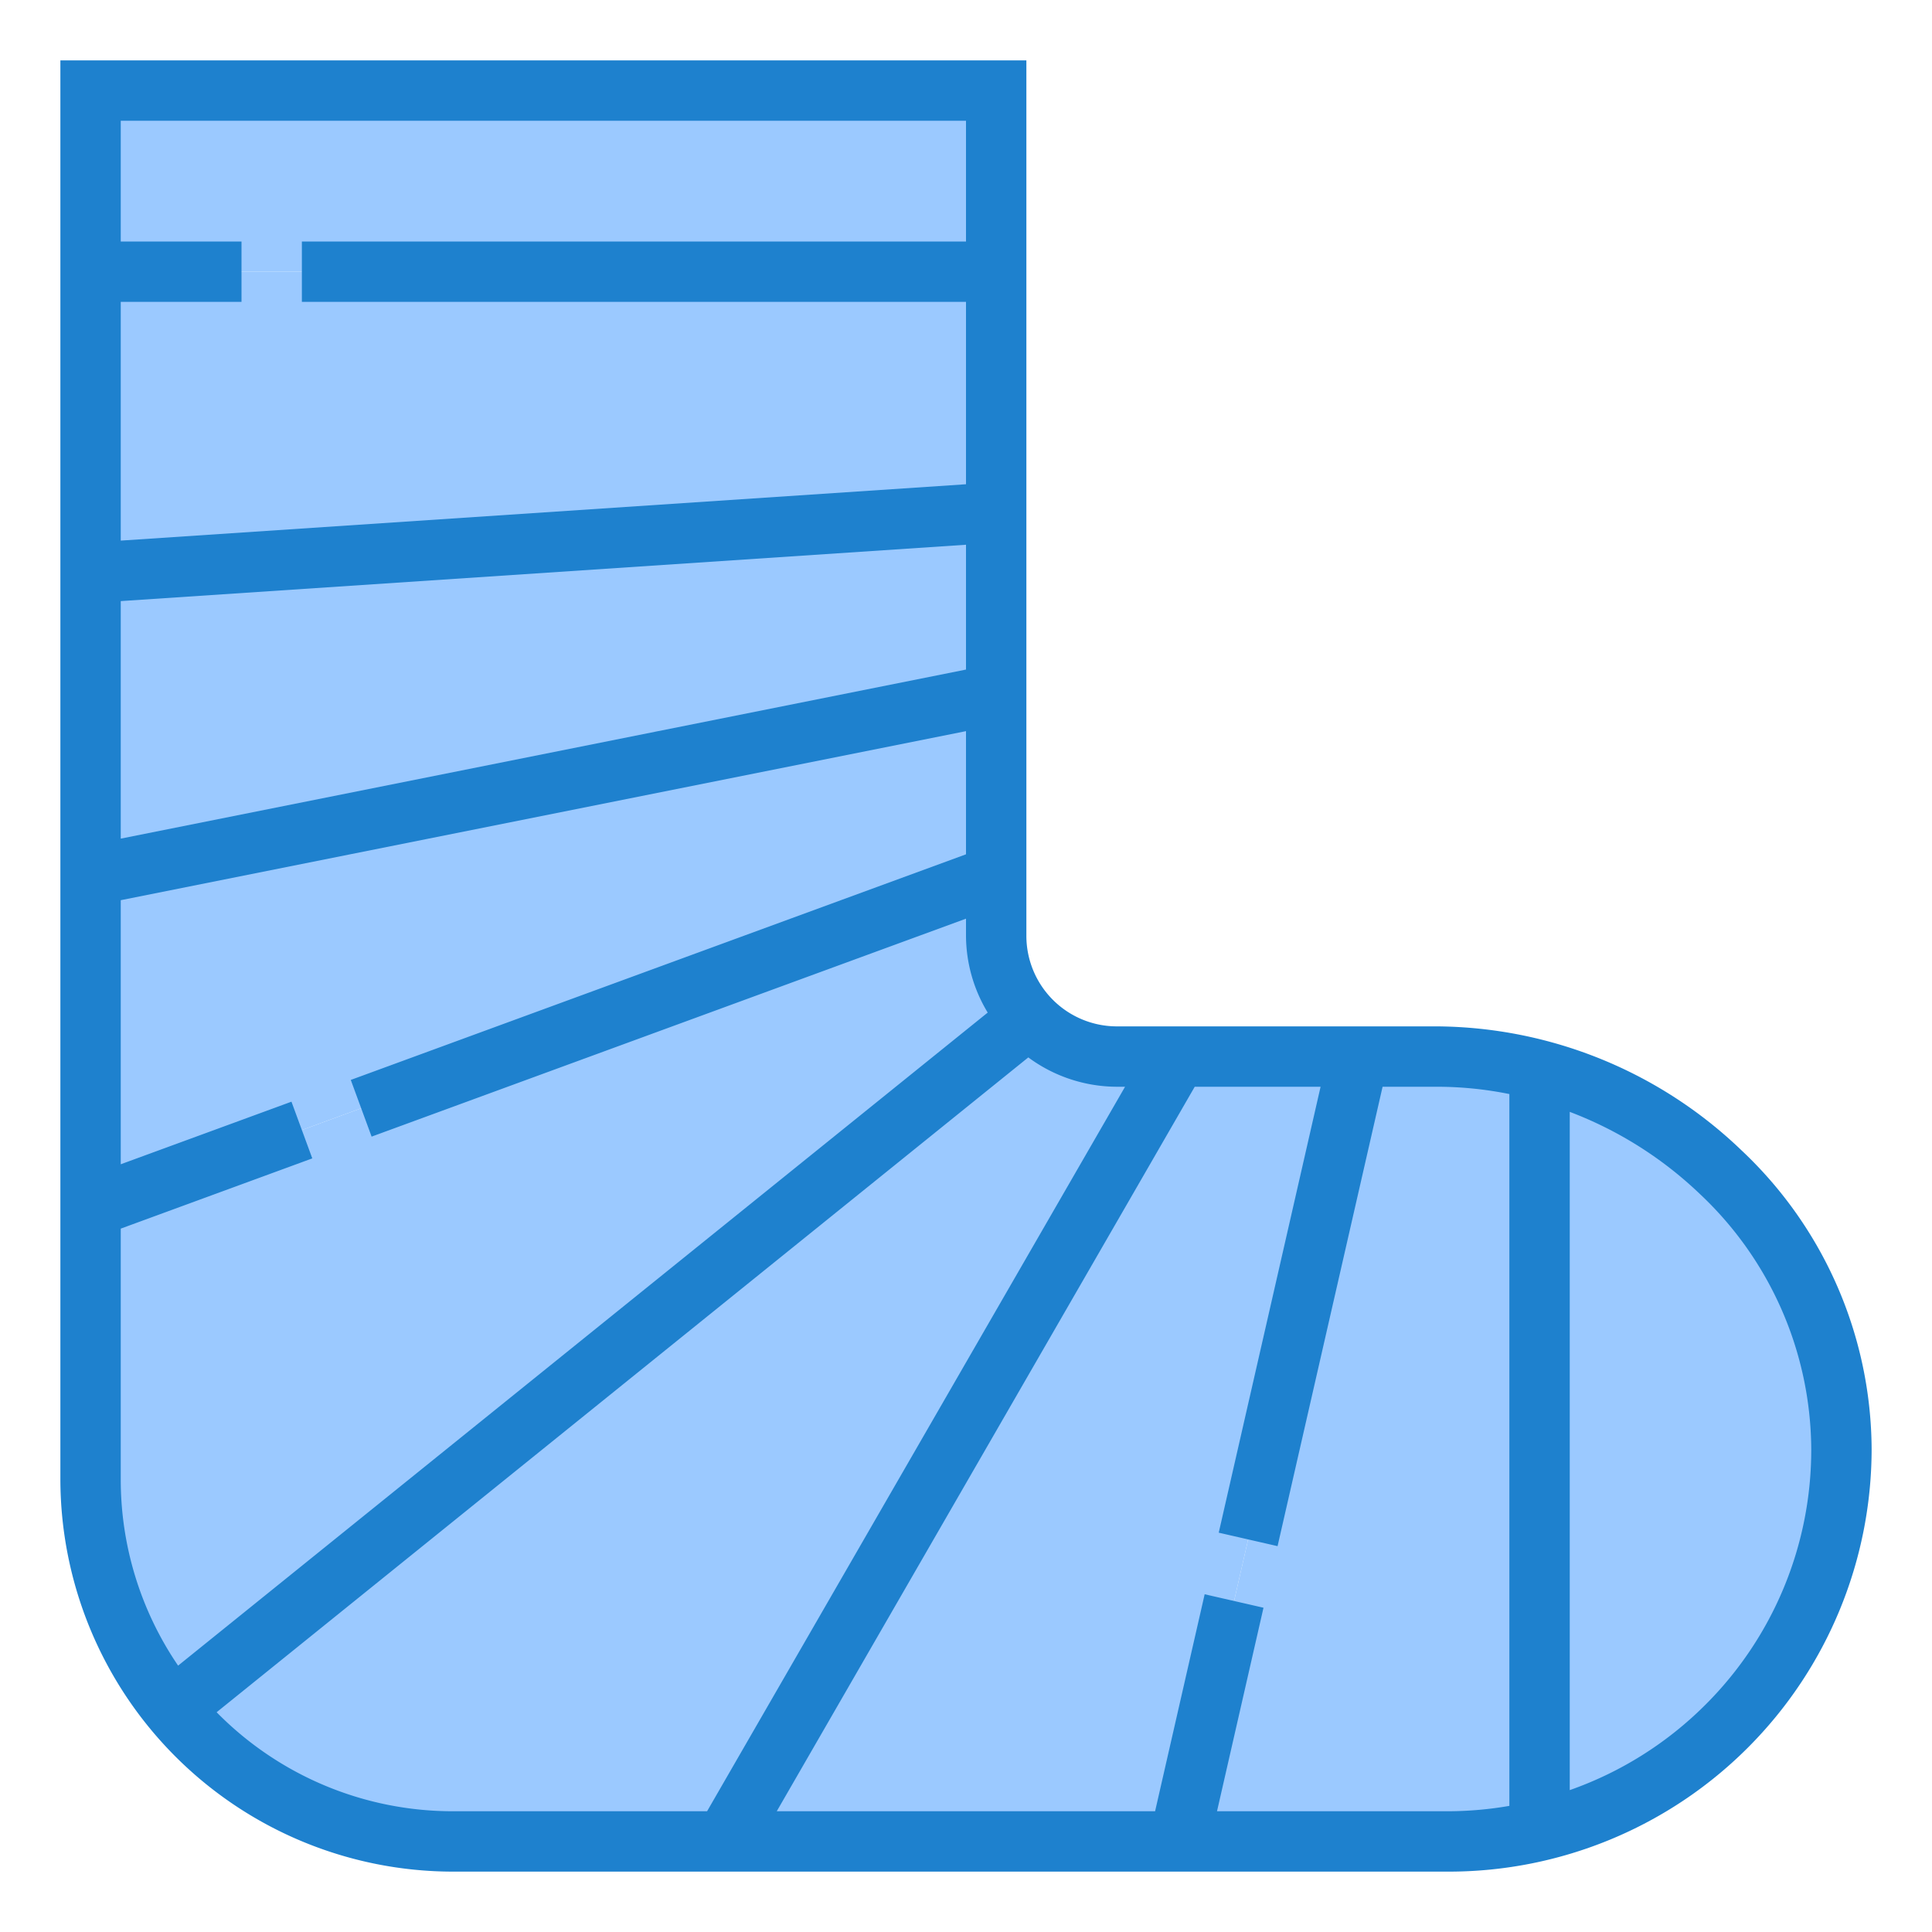 <svg height="512" viewBox="0 0 64 64" width="512" xmlns="http://www.w3.org/2000/svg"><g fill="#9bc9ff"><path d="m39 35-15 26h15.061l5.939-26z"/><path d="m33 23-30 6v11l30-11z"/><path d="m37 35a4 4 0 0 1 -4-4v-2l-30 11v9a11.953 11.953 0 0 0 2.722 7.609l28.358-22.879-28.358 22.879a11.976 11.976 0 0 0 9.278 4.391h9l15-26z"/><path d="m3 3h30v6h-30z"/><path d="m33 16.977-29.653 1.977 29.653-1.977v-7.977h-30v20l30-6z"/><path d="m47.608 35h-2.608l-5.939 26h8.939a12.961 12.961 0 0 0 3-.363v-25.178a13.209 13.209 0 0 0 -3.392-.459z"/><path d="m51 35.459v25.178a12.981 12.981 0 0 0 10-12.629 13.262 13.262 0 0 0 -10-12.549z"/></g><path d="m57.683 38.1a14.7 14.7 0 0 0 -10.075-4.1h-10.608a3 3 0 0 1 -3-3v-29h-32v47a13.015 13.015 0 0 0 13 13h33a14.009 14.009 0 0 0 14-13.992 13.668 13.668 0 0 0 -4.317-9.908zm-53.683-18.188 28-1.867v4.135l-28 5.6zm28-15.912v4h-22v2h22v6.041l-28 1.867v-7.908h4v-2h-4v-4zm-28 36.7 6.345-2.327-.69-1.878-5.655 2.073v-8.748l28-5.6v4.08l-20.38 7.474.69 1.878 19.69-7.22v.568a4.946 4.946 0 0 0 .719 2.543l-26.819 21.633a10.937 10.937 0 0 1 -1.9-6.176zm3.176 16.02 26.888-21.692a4.959 4.959 0 0 0 2.936.972h.269l-13.846 24h-8.423a10.966 10.966 0 0 1 -7.824-3.28zm33.139 3.28 1.54-6.742-1.949-.446-1.642 7.188h-12.533l13.846-24h4.169l-3.374 14.772 1.949.446 3.479-15.218h1.811a12.1 12.1 0 0 1 2.389.242v23.58a12.072 12.072 0 0 1 -2 .178zm16.168-3.517a11.954 11.954 0 0 1 -4.483 2.817v-22.468a12.8 12.8 0 0 1 4.3 2.71 11.68 11.68 0 0 1 3.7 8.465 11.923 11.923 0 0 1 -3.517 8.476z" fill="#1e81ce"/></svg>